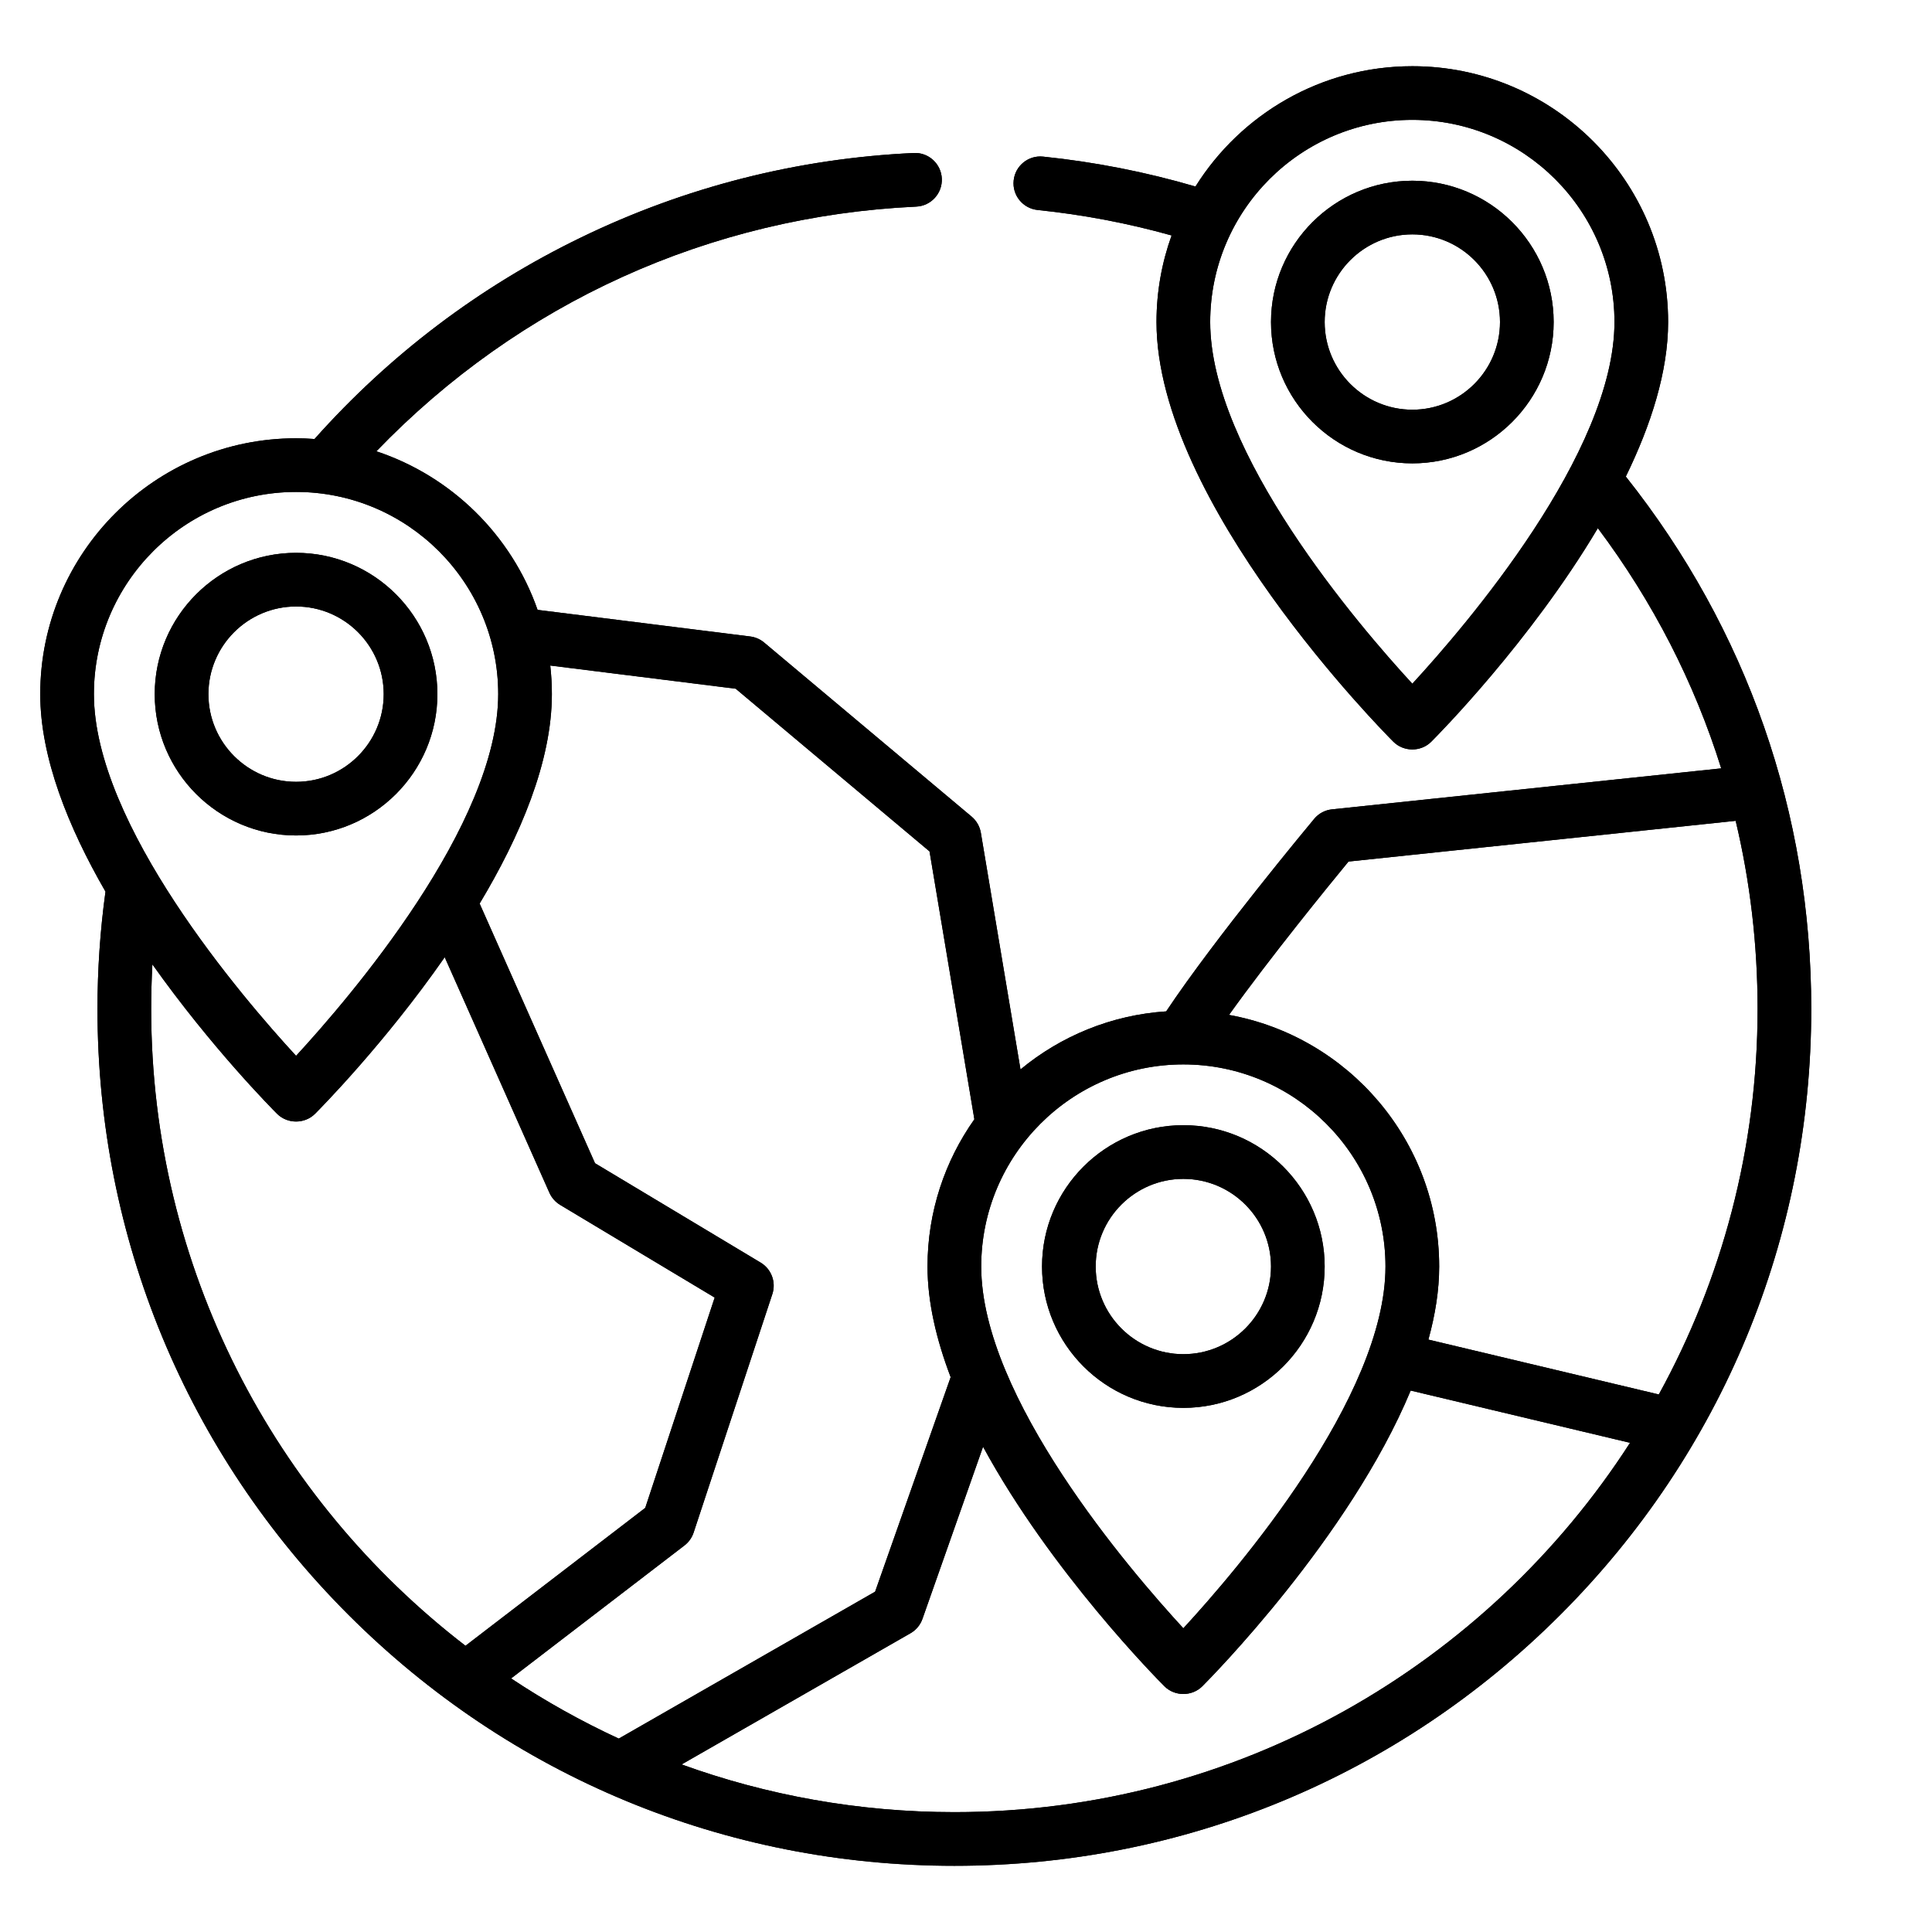 <svg xmlns="http://www.w3.org/2000/svg" width="48" height="48" viewBox="0 0 48 48" fill="current">
<mask id="path-1-outside-1_1518_14865" maskUnits="userSpaceOnUse" x="9.53674e-05" y="0.645" width="46" height="46" fill="black">
<rect fill="current" x="9.53674e-05" y="0.645" width="46" height="46"/>
<path d="M40.393 11.84C41.017 10.562 41.444 9.235 41.444 8C41.444 4.496 38.593 1.645 35.089 1.645C32.82 1.645 30.826 2.84 29.701 4.634C28.469 4.273 27.197 4.023 25.915 3.891C25.55 3.853 25.221 4.119 25.184 4.486C25.146 4.852 25.413 5.179 25.779 5.217C26.904 5.333 28.022 5.545 29.108 5.85C28.866 6.522 28.733 7.246 28.733 8C28.733 12.491 34.377 18.187 34.617 18.427C34.874 18.684 35.304 18.684 35.56 18.427C35.712 18.275 38.018 15.948 39.698 13.122C41.068 14.95 42.097 16.959 42.763 19.09L33.093 20.108C32.921 20.126 32.762 20.21 32.651 20.344C32.551 20.464 30.185 23.307 28.974 25.127C27.604 25.218 26.351 25.744 25.354 26.57L24.369 20.69C24.342 20.533 24.261 20.391 24.14 20.289L18.984 15.963C18.886 15.881 18.766 15.829 18.638 15.813L13.356 15.152C12.707 13.296 11.22 11.832 9.351 11.212C12.902 7.525 17.634 5.373 22.764 5.133C23.132 5.116 23.416 4.804 23.399 4.436C23.382 4.069 23.07 3.783 22.702 3.801C19.805 3.937 17.02 4.645 14.423 5.906C11.906 7.128 9.682 8.811 7.814 10.907C7.662 10.896 7.51 10.889 7.356 10.889C3.851 10.889 1 13.74 1 17.244C1 18.828 1.702 20.561 2.621 22.152C2.489 23.111 2.422 24.092 2.422 25.067C2.422 30.753 4.637 36.099 8.658 40.12C12.678 44.141 18.025 46.356 23.711 46.356C29.398 46.356 34.744 44.141 38.765 40.12C42.786 36.099 45 30.753 45 25.067C45 20.208 43.407 15.636 40.393 11.84ZM35.089 16.987C33.757 15.542 30.067 11.245 30.067 8C30.067 5.231 32.32 2.978 35.089 2.978C37.858 2.978 40.111 5.231 40.111 8C40.111 11.245 36.42 15.542 35.089 16.987ZM29.4 26.445C32.169 26.445 34.422 28.698 34.422 31.467C34.422 34.712 30.732 39.009 29.4 40.454C28.068 39.009 24.378 34.712 24.378 31.467C24.378 28.698 26.631 26.445 29.4 26.445ZM2.333 17.244C2.333 14.475 4.586 12.222 7.356 12.222C10.125 12.222 12.378 14.475 12.378 17.244C12.378 20.49 8.687 24.787 7.356 26.232C6.024 24.787 2.333 20.49 2.333 17.244ZM3.756 25.067C3.756 24.698 3.766 24.328 3.786 23.959C5.248 26.022 6.762 27.55 6.884 27.672C7.141 27.928 7.57 27.928 7.827 27.672C7.952 27.546 9.55 25.934 11.049 23.782L13.65 29.634C13.706 29.759 13.799 29.864 13.916 29.935L17.756 32.238L16.031 37.463L11.565 40.889C6.82 37.237 3.756 31.504 3.756 25.067ZM12.698 41.7L17.006 38.396C17.112 38.314 17.191 38.203 17.233 38.076L19.189 32.15C19.286 31.854 19.166 31.53 18.898 31.369L14.783 28.9L11.916 22.449C12.919 20.779 13.711 18.927 13.711 17.244C13.711 17.005 13.697 16.768 13.671 16.535L18.278 17.111L23.094 21.153L24.208 27.808C23.476 28.843 23.044 30.105 23.044 31.467C23.044 32.353 23.265 33.286 23.619 34.215L21.742 39.545L15.373 43.195C14.441 42.764 13.547 42.264 12.698 41.7ZM23.711 45.022C21.333 45.022 19.051 44.603 16.934 43.837L22.62 40.578C22.759 40.499 22.865 40.372 22.918 40.221L24.424 35.944C26.112 39.052 28.766 41.731 28.929 41.894C29.185 42.151 29.615 42.151 29.872 41.894C30.059 41.707 33.525 38.208 35.048 34.548L40.498 35.846C36.944 41.362 30.747 45.022 23.711 45.022ZM35.488 33.282C35.658 32.666 35.756 32.056 35.756 31.467C35.756 28.35 33.5 25.752 30.535 25.215C31.559 23.784 33.01 22.004 33.503 21.405L43.122 20.393C43.482 21.904 43.667 23.469 43.667 25.067C43.667 28.536 42.776 31.8 41.213 34.645L35.488 33.282Z"/>
<path d="M29.4 27.955C27.464 27.955 25.889 29.53 25.889 31.466C25.889 33.403 27.464 34.978 29.4 34.978C31.336 34.978 32.911 33.403 32.911 31.466C32.911 29.53 31.336 27.955 29.4 27.955ZM29.4 33.644C28.199 33.644 27.222 32.667 27.222 31.466C27.222 30.266 28.199 29.289 29.4 29.289C30.601 29.289 31.578 30.266 31.578 31.466C31.578 32.667 30.601 33.644 29.4 33.644Z"/>
<path d="M35.089 4.49C33.153 4.49 31.578 6.065 31.578 8.001C31.578 9.937 33.153 11.512 35.089 11.512C37.025 11.512 38.6 9.937 38.6 8.001C38.6 6.065 37.025 4.49 35.089 4.49ZM35.089 10.179C33.888 10.179 32.911 9.202 32.911 8.001C32.911 6.8 33.888 5.823 35.089 5.823C36.29 5.823 37.267 6.8 37.267 8.001C37.267 9.202 36.29 10.179 35.089 10.179Z"/>
<path d="M7.356 13.735C5.42 13.735 3.844 15.31 3.844 17.246C3.844 19.182 5.42 20.757 7.356 20.757C9.292 20.757 10.867 19.182 10.867 17.246C10.867 15.31 9.292 13.735 7.356 13.735ZM7.356 19.424C6.155 19.424 5.178 18.447 5.178 17.246C5.178 16.045 6.155 15.068 7.356 15.068C8.556 15.068 9.533 16.045 9.533 17.246C9.533 18.447 8.556 19.424 7.356 19.424Z"/>
</mask>
<path d="M40.393 11.84C41.017 10.562 41.444 9.235 41.444 8C41.444 4.496 38.593 1.645 35.089 1.645C32.82 1.645 30.826 2.84 29.701 4.634C28.469 4.273 27.197 4.023 25.915 3.891C25.55 3.853 25.221 4.119 25.184 4.486C25.146 4.852 25.413 5.179 25.779 5.217C26.904 5.333 28.022 5.545 29.108 5.85C28.866 6.522 28.733 7.246 28.733 8C28.733 12.491 34.377 18.187 34.617 18.427C34.874 18.684 35.304 18.684 35.56 18.427C35.712 18.275 38.018 15.948 39.698 13.122C41.068 14.95 42.097 16.959 42.763 19.09L33.093 20.108C32.921 20.126 32.762 20.21 32.651 20.344C32.551 20.464 30.185 23.307 28.974 25.127C27.604 25.218 26.351 25.744 25.354 26.57L24.369 20.69C24.342 20.533 24.261 20.391 24.14 20.289L18.984 15.963C18.886 15.881 18.766 15.829 18.638 15.813L13.356 15.152C12.707 13.296 11.22 11.832 9.351 11.212C12.902 7.525 17.634 5.373 22.764 5.133C23.132 5.116 23.416 4.804 23.399 4.436C23.382 4.069 23.07 3.783 22.702 3.801C19.805 3.937 17.02 4.645 14.423 5.906C11.906 7.128 9.682 8.811 7.814 10.907C7.662 10.896 7.51 10.889 7.356 10.889C3.851 10.889 1 13.74 1 17.244C1 18.828 1.702 20.561 2.621 22.152C2.489 23.111 2.422 24.092 2.422 25.067C2.422 30.753 4.637 36.099 8.658 40.12C12.678 44.141 18.025 46.356 23.711 46.356C29.398 46.356 34.744 44.141 38.765 40.12C42.786 36.099 45 30.753 45 25.067C45 20.208 43.407 15.636 40.393 11.84ZM35.089 16.987C33.757 15.542 30.067 11.245 30.067 8C30.067 5.231 32.32 2.978 35.089 2.978C37.858 2.978 40.111 5.231 40.111 8C40.111 11.245 36.42 15.542 35.089 16.987ZM29.4 26.445C32.169 26.445 34.422 28.698 34.422 31.467C34.422 34.712 30.732 39.009 29.4 40.454C28.068 39.009 24.378 34.712 24.378 31.467C24.378 28.698 26.631 26.445 29.4 26.445ZM2.333 17.244C2.333 14.475 4.586 12.222 7.356 12.222C10.125 12.222 12.378 14.475 12.378 17.244C12.378 20.49 8.687 24.787 7.356 26.232C6.024 24.787 2.333 20.49 2.333 17.244ZM3.756 25.067C3.756 24.698 3.766 24.328 3.786 23.959C5.248 26.022 6.762 27.55 6.884 27.672C7.141 27.928 7.57 27.928 7.827 27.672C7.952 27.546 9.55 25.934 11.049 23.782L13.65 29.634C13.706 29.759 13.799 29.864 13.916 29.935L17.756 32.238L16.031 37.463L11.565 40.889C6.82 37.237 3.756 31.504 3.756 25.067ZM12.698 41.7L17.006 38.396C17.112 38.314 17.191 38.203 17.233 38.076L19.189 32.15C19.286 31.854 19.166 31.53 18.898 31.369L14.783 28.9L11.916 22.449C12.919 20.779 13.711 18.927 13.711 17.244C13.711 17.005 13.697 16.768 13.671 16.535L18.278 17.111L23.094 21.153L24.208 27.808C23.476 28.843 23.044 30.105 23.044 31.467C23.044 32.353 23.265 33.286 23.619 34.215L21.742 39.545L15.373 43.195C14.441 42.764 13.547 42.264 12.698 41.7ZM23.711 45.022C21.333 45.022 19.051 44.603 16.934 43.837L22.62 40.578C22.759 40.499 22.865 40.372 22.918 40.221L24.424 35.944C26.112 39.052 28.766 41.731 28.929 41.894C29.185 42.151 29.615 42.151 29.872 41.894C30.059 41.707 33.525 38.208 35.048 34.548L40.498 35.846C36.944 41.362 30.747 45.022 23.711 45.022ZM35.488 33.282C35.658 32.666 35.756 32.056 35.756 31.467C35.756 28.35 33.5 25.752 30.535 25.215C31.559 23.784 33.01 22.004 33.503 21.405L43.122 20.393C43.482 21.904 43.667 23.469 43.667 25.067C43.667 28.536 42.776 31.8 41.213 34.645L35.488 33.282Z" fill="current"/>
<path d="M29.4 27.955C27.464 27.955 25.889 29.53 25.889 31.466C25.889 33.403 27.464 34.978 29.4 34.978C31.336 34.978 32.911 33.403 32.911 31.466C32.911 29.53 31.336 27.955 29.4 27.955ZM29.4 33.644C28.199 33.644 27.222 32.667 27.222 31.466C27.222 30.266 28.199 29.289 29.4 29.289C30.601 29.289 31.578 30.266 31.578 31.466C31.578 32.667 30.601 33.644 29.4 33.644Z" fill="current"/>
<path d="M35.089 4.49C33.153 4.49 31.578 6.065 31.578 8.001C31.578 9.937 33.153 11.512 35.089 11.512C37.025 11.512 38.6 9.937 38.6 8.001C38.6 6.065 37.025 4.49 35.089 4.49ZM35.089 10.179C33.888 10.179 32.911 9.202 32.911 8.001C32.911 6.8 33.888 5.823 35.089 5.823C36.29 5.823 37.267 6.8 37.267 8.001C37.267 9.202 36.29 10.179 35.089 10.179Z" fill="current"/>
<path d="M7.356 13.735C5.42 13.735 3.844 15.31 3.844 17.246C3.844 19.182 5.42 20.757 7.356 20.757C9.292 20.757 10.867 19.182 10.867 17.246C10.867 15.31 9.292 13.735 7.356 13.735ZM7.356 19.424C6.155 19.424 5.178 18.447 5.178 17.246C5.178 16.045 6.155 15.068 7.356 15.068C8.556 15.068 9.533 16.045 9.533 17.246C9.533 18.447 8.556 19.424 7.356 19.424Z" fill="current"/>
<path d="M40.393 11.84C41.017 10.562 41.444 9.235 41.444 8C41.444 4.496 38.593 1.645 35.089 1.645C32.82 1.645 30.826 2.84 29.701 4.634C28.469 4.273 27.197 4.023 25.915 3.891C25.55 3.853 25.221 4.119 25.184 4.486C25.146 4.852 25.413 5.179 25.779 5.217C26.904 5.333 28.022 5.545 29.108 5.85C28.866 6.522 28.733 7.246 28.733 8C28.733 12.491 34.377 18.187 34.617 18.427C34.874 18.684 35.304 18.684 35.56 18.427C35.712 18.275 38.018 15.948 39.698 13.122C41.068 14.95 42.097 16.959 42.763 19.09L33.093 20.108C32.921 20.126 32.762 20.21 32.651 20.344C32.551 20.464 30.185 23.307 28.974 25.127C27.604 25.218 26.351 25.744 25.354 26.57L24.369 20.69C24.342 20.533 24.261 20.391 24.14 20.289L18.984 15.963C18.886 15.881 18.766 15.829 18.638 15.813L13.356 15.152C12.707 13.296 11.22 11.832 9.351 11.212C12.902 7.525 17.634 5.373 22.764 5.133C23.132 5.116 23.416 4.804 23.399 4.436C23.382 4.069 23.07 3.783 22.702 3.801C19.805 3.937 17.02 4.645 14.423 5.906C11.906 7.128 9.682 8.811 7.814 10.907C7.662 10.896 7.51 10.889 7.356 10.889C3.851 10.889 1 13.74 1 17.244C1 18.828 1.702 20.561 2.621 22.152C2.489 23.111 2.422 24.092 2.422 25.067C2.422 30.753 4.637 36.099 8.658 40.12C12.678 44.141 18.025 46.356 23.711 46.356C29.398 46.356 34.744 44.141 38.765 40.12C42.786 36.099 45 30.753 45 25.067C45 20.208 43.407 15.636 40.393 11.84ZM35.089 16.987C33.757 15.542 30.067 11.245 30.067 8C30.067 5.231 32.32 2.978 35.089 2.978C37.858 2.978 40.111 5.231 40.111 8C40.111 11.245 36.42 15.542 35.089 16.987ZM29.4 26.445C32.169 26.445 34.422 28.698 34.422 31.467C34.422 34.712 30.732 39.009 29.4 40.454C28.068 39.009 24.378 34.712 24.378 31.467C24.378 28.698 26.631 26.445 29.4 26.445ZM2.333 17.244C2.333 14.475 4.586 12.222 7.356 12.222C10.125 12.222 12.378 14.475 12.378 17.244C12.378 20.49 8.687 24.787 7.356 26.232C6.024 24.787 2.333 20.49 2.333 17.244ZM3.756 25.067C3.756 24.698 3.766 24.328 3.786 23.959C5.248 26.022 6.762 27.55 6.884 27.672C7.141 27.928 7.57 27.928 7.827 27.672C7.952 27.546 9.55 25.934 11.049 23.782L13.65 29.634C13.706 29.759 13.799 29.864 13.916 29.935L17.756 32.238L16.031 37.463L11.565 40.889C6.82 37.237 3.756 31.504 3.756 25.067ZM12.698 41.7L17.006 38.396C17.112 38.314 17.191 38.203 17.233 38.076L19.189 32.15C19.286 31.854 19.166 31.53 18.898 31.369L14.783 28.9L11.916 22.449C12.919 20.779 13.711 18.927 13.711 17.244C13.711 17.005 13.697 16.768 13.671 16.535L18.278 17.111L23.094 21.153L24.208 27.808C23.476 28.843 23.044 30.105 23.044 31.467C23.044 32.353 23.265 33.286 23.619 34.215L21.742 39.545L15.373 43.195C14.441 42.764 13.547 42.264 12.698 41.7ZM23.711 45.022C21.333 45.022 19.051 44.603 16.934 43.837L22.62 40.578C22.759 40.499 22.865 40.372 22.918 40.221L24.424 35.944C26.112 39.052 28.766 41.731 28.929 41.894C29.185 42.151 29.615 42.151 29.872 41.894C30.059 41.707 33.525 38.208 35.048 34.548L40.498 35.846C36.944 41.362 30.747 45.022 23.711 45.022ZM35.488 33.282C35.658 32.666 35.756 32.056 35.756 31.467C35.756 28.35 33.5 25.752 30.535 25.215C31.559 23.784 33.01 22.004 33.503 21.405L43.122 20.393C43.482 21.904 43.667 23.469 43.667 25.067C43.667 28.536 42.776 31.8 41.213 34.645L35.488 33.282Z" stroke="url(#paint0_linear_1518_14865)" stroke-width="0.4" mask="url(#path-1-outside-1_1518_14865)"/>
<path d="M29.4 27.955C27.464 27.955 25.889 29.53 25.889 31.466C25.889 33.403 27.464 34.978 29.4 34.978C31.336 34.978 32.911 33.403 32.911 31.466C32.911 29.53 31.336 27.955 29.4 27.955ZM29.4 33.644C28.199 33.644 27.222 32.667 27.222 31.466C27.222 30.266 28.199 29.289 29.4 29.289C30.601 29.289 31.578 30.266 31.578 31.466C31.578 32.667 30.601 33.644 29.4 33.644Z" stroke="url(#paint1_linear_1518_14865)" stroke-width="0.4" mask="url(#path-1-outside-1_1518_14865)"/>
<path d="M35.089 4.49C33.153 4.49 31.578 6.065 31.578 8.001C31.578 9.937 33.153 11.512 35.089 11.512C37.025 11.512 38.6 9.937 38.6 8.001C38.6 6.065 37.025 4.49 35.089 4.49ZM35.089 10.179C33.888 10.179 32.911 9.202 32.911 8.001C32.911 6.8 33.888 5.823 35.089 5.823C36.29 5.823 37.267 6.8 37.267 8.001C37.267 9.202 36.29 10.179 35.089 10.179Z" stroke="url(#paint2_linear_1518_14865)" stroke-width="0.4" mask="url(#path-1-outside-1_1518_14865)"/>
<path d="M7.356 13.735C5.42 13.735 3.844 15.31 3.844 17.246C3.844 19.182 5.42 20.757 7.356 20.757C9.292 20.757 10.867 19.182 10.867 17.246C10.867 15.31 9.292 13.735 7.356 13.735ZM7.356 19.424C6.155 19.424 5.178 18.447 5.178 17.246C5.178 16.045 6.155 15.068 7.356 15.068C8.556 15.068 9.533 16.045 9.533 17.246C9.533 18.447 8.556 19.424 7.356 19.424Z" stroke="url(#paint3_linear_1518_14865)" stroke-width="0.4" mask="url(#path-1-outside-1_1518_14865)"/>
</svg>